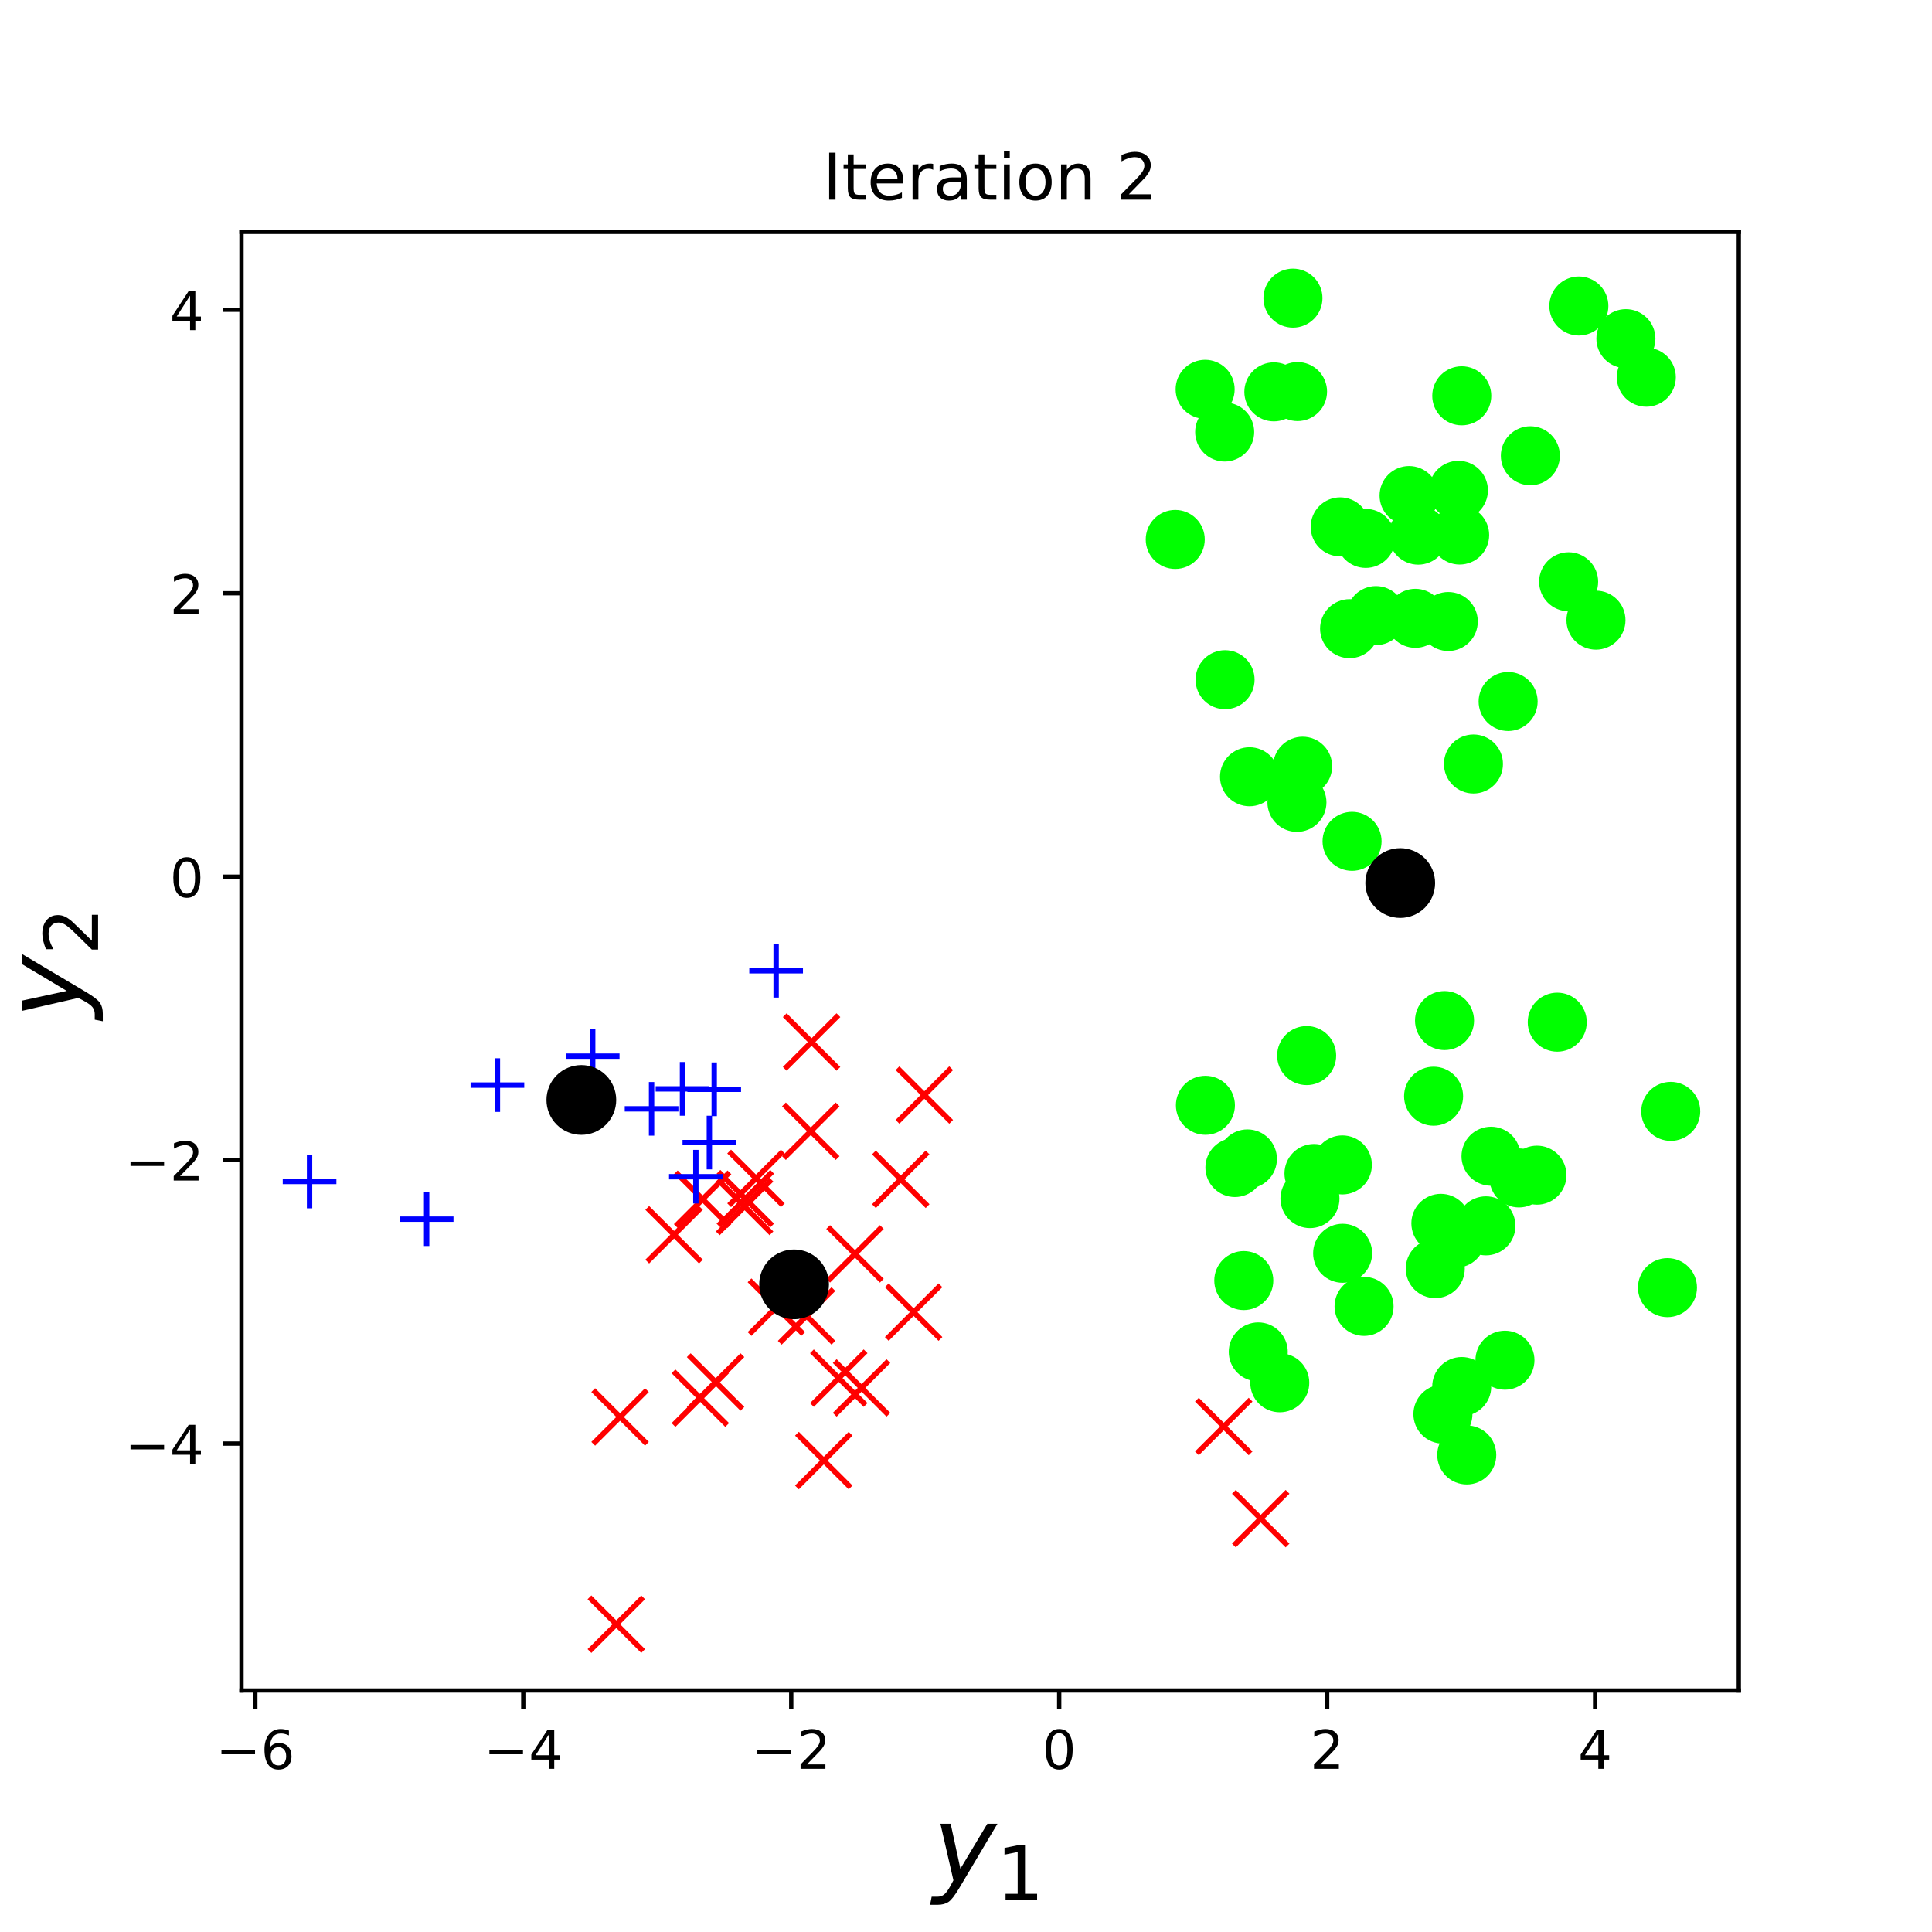 <?xml version="1.0" encoding="utf-8" standalone="no"?>
<!DOCTYPE svg PUBLIC "-//W3C//DTD SVG 1.1//EN"
  "http://www.w3.org/Graphics/SVG/1.1/DTD/svg11.dtd">
<!-- Created with matplotlib (http://matplotlib.org/) -->
<svg height="360pt" version="1.1" viewBox="0 0 360 360" width="360pt" xmlns="http://www.w3.org/2000/svg" xmlns:xlink="http://www.w3.org/1999/xlink">
 <defs>
  <style type="text/css">
*{stroke-linecap:butt;stroke-linejoin:round;}
  </style>
 </defs>
 <g id="figure_1">
  <g id="patch_1">
   <path d="M 0 360 
L 360 360 
L 360 0 
L 0 0 
z
" style="fill:#ffffff;"/>
  </g>
  <g id="axes_1">
   <g id="patch_2">
    <path d="M 45 315 
L 324 315 
L 324 43.2 
L 45 43.2 
z
" style="fill:#ffffff;"/>
   </g>
   <g id="matplotlib.axis_1">
    <g id="xtick_1">
     <g id="line2d_1">
      <defs>
       <path d="M 0 0 
L 0 3.5 
" id="m084eb316c7" style="stroke:#000000;stroke-width:0.8;"/>
      </defs>
      <g>
       <use style="stroke:#000000;stroke-width:0.8;" x="47.576" xlink:href="#m084eb316c7" y="315"/>
      </g>
     </g>
     <g id="text_1">
      <!-- −6 -->
      <defs>
       <path d="M 10.594 35.5 
L 73.188 35.5 
L 73.188 27.203 
L 10.594 27.203 
z
" id="DejaVuSans-2212"/>
       <path d="M 33.016 40.375 
Q 26.375 40.375 22.484 35.828 
Q 18.609 31.297 18.609 23.391 
Q 18.609 15.531 22.484 10.953 
Q 26.375 6.391 33.016 6.391 
Q 39.656 6.391 43.531 10.953 
Q 47.406 15.531 47.406 23.391 
Q 47.406 31.297 43.531 35.828 
Q 39.656 40.375 33.016 40.375 
z
M 52.594 71.297 
L 52.594 62.312 
Q 48.875 64.062 45.094 64.984 
Q 41.312 65.922 37.594 65.922 
Q 27.828 65.922 22.672 59.328 
Q 17.531 52.734 16.797 39.406 
Q 19.672 43.656 24.016 45.922 
Q 28.375 48.188 33.594 48.188 
Q 44.578 48.188 50.953 41.516 
Q 57.328 34.859 57.328 23.391 
Q 57.328 12.156 50.688 5.359 
Q 44.047 -1.422 33.016 -1.422 
Q 20.359 -1.422 13.672 8.266 
Q 6.984 17.969 6.984 36.375 
Q 6.984 53.656 15.188 63.938 
Q 23.391 74.219 37.203 74.219 
Q 40.922 74.219 44.703 73.484 
Q 48.484 72.75 52.594 71.297 
z
" id="DejaVuSans-36"/>
      </defs>
      <g transform="translate(40.204 329.598)scale(0.1 -0.1)">
       <use xlink:href="#DejaVuSans-2212"/>
       <use x="83.789" xlink:href="#DejaVuSans-36"/>
      </g>
     </g>
    </g>
    <g id="xtick_2">
     <g id="line2d_2">
      <g>
       <use style="stroke:#000000;stroke-width:0.8;" x="97.505" xlink:href="#m084eb316c7" y="315"/>
      </g>
     </g>
     <g id="text_2">
      <!-- −4 -->
      <defs>
       <path d="M 37.797 64.312 
L 12.891 25.391 
L 37.797 25.391 
z
M 35.203 72.906 
L 47.609 72.906 
L 47.609 25.391 
L 58.016 25.391 
L 58.016 17.188 
L 47.609 17.188 
L 47.609 0 
L 37.797 0 
L 37.797 17.188 
L 4.891 17.188 
L 4.891 26.703 
z
" id="DejaVuSans-34"/>
      </defs>
      <g transform="translate(90.134 329.598)scale(0.1 -0.1)">
       <use xlink:href="#DejaVuSans-2212"/>
       <use x="83.789" xlink:href="#DejaVuSans-34"/>
      </g>
     </g>
    </g>
    <g id="xtick_3">
     <g id="line2d_3">
      <g>
       <use style="stroke:#000000;stroke-width:0.8;" x="147.435" xlink:href="#m084eb316c7" y="315"/>
      </g>
     </g>
     <g id="text_3">
      <!-- −2 -->
      <defs>
       <path d="M 19.188 8.297 
L 53.609 8.297 
L 53.609 0 
L 7.328 0 
L 7.328 8.297 
Q 12.938 14.109 22.625 23.891 
Q 32.328 33.688 34.812 36.531 
Q 39.547 41.844 41.422 45.531 
Q 43.312 49.219 43.312 52.781 
Q 43.312 58.594 39.234 62.25 
Q 35.156 65.922 28.609 65.922 
Q 23.969 65.922 18.812 64.312 
Q 13.672 62.703 7.812 59.422 
L 7.812 69.391 
Q 13.766 71.781 18.938 73 
Q 24.125 74.219 28.422 74.219 
Q 39.75 74.219 46.484 68.547 
Q 53.219 62.891 53.219 53.422 
Q 53.219 48.922 51.531 44.891 
Q 49.859 40.875 45.406 35.406 
Q 44.188 33.984 37.641 27.219 
Q 31.109 20.453 19.188 8.297 
z
" id="DejaVuSans-32"/>
      </defs>
      <g transform="translate(140.064 329.598)scale(0.1 -0.1)">
       <use xlink:href="#DejaVuSans-2212"/>
       <use x="83.789" xlink:href="#DejaVuSans-32"/>
      </g>
     </g>
    </g>
    <g id="xtick_4">
     <g id="line2d_4">
      <g>
       <use style="stroke:#000000;stroke-width:0.8;" x="197.365" xlink:href="#m084eb316c7" y="315"/>
      </g>
     </g>
     <g id="text_4">
      <!-- 0 -->
      <defs>
       <path d="M 31.781 66.406 
Q 24.172 66.406 20.328 58.906 
Q 16.5 51.422 16.5 36.375 
Q 16.5 21.391 20.328 13.891 
Q 24.172 6.391 31.781 6.391 
Q 39.453 6.391 43.281 13.891 
Q 47.125 21.391 47.125 36.375 
Q 47.125 51.422 43.281 58.906 
Q 39.453 66.406 31.781 66.406 
z
M 31.781 74.219 
Q 44.047 74.219 50.516 64.516 
Q 56.984 54.828 56.984 36.375 
Q 56.984 17.969 50.516 8.266 
Q 44.047 -1.422 31.781 -1.422 
Q 19.531 -1.422 13.062 8.266 
Q 6.594 17.969 6.594 36.375 
Q 6.594 54.828 13.062 64.516 
Q 19.531 74.219 31.781 74.219 
z
" id="DejaVuSans-30"/>
      </defs>
      <g transform="translate(194.184 329.598)scale(0.1 -0.1)">
       <use xlink:href="#DejaVuSans-30"/>
      </g>
     </g>
    </g>
    <g id="xtick_5">
     <g id="line2d_5">
      <g>
       <use style="stroke:#000000;stroke-width:0.8;" x="247.295" xlink:href="#m084eb316c7" y="315"/>
      </g>
     </g>
     <g id="text_5">
      <!-- 2 -->
      <g transform="translate(244.114 329.598)scale(0.1 -0.1)">
       <use xlink:href="#DejaVuSans-32"/>
      </g>
     </g>
    </g>
    <g id="xtick_6">
     <g id="line2d_6">
      <g>
       <use style="stroke:#000000;stroke-width:0.8;" x="297.225" xlink:href="#m084eb316c7" y="315"/>
      </g>
     </g>
     <g id="text_6">
      <!-- 4 -->
      <g transform="translate(294.043 329.598)scale(0.1 -0.1)">
       <use xlink:href="#DejaVuSans-34"/>
      </g>
     </g>
    </g>
    <g id="text_7">
     <!-- $y_1$ -->
     <defs>
      <path d="M 24.812 -5.078 
Q 18.562 -15.578 14.625 -18.188 
Q 10.688 -20.797 4.594 -20.797 
L -2.484 -20.797 
L -0.984 -13.281 
L 4.203 -13.281 
Q 7.953 -13.281 10.594 -11.234 
Q 13.234 -9.188 16.5 -3.219 
L 19.281 2 
L 7.172 54.688 
L 16.703 54.688 
L 25.781 12.797 
L 50.875 54.688 
L 60.297 54.688 
z
" id="DejaVuSans-Oblique-79"/>
      <path d="M 12.406 8.297 
L 28.516 8.297 
L 28.516 63.922 
L 10.984 60.406 
L 10.984 69.391 
L 28.422 72.906 
L 38.281 72.906 
L 38.281 8.297 
L 54.391 8.297 
L 54.391 0 
L 12.406 0 
z
" id="DejaVuSans-31"/>
     </defs>
     <g transform="translate(173.8 350.834)scale(0.2 -0.2)">
      <use transform="translate(0 0.312)" xlink:href="#DejaVuSans-Oblique-79"/>
      <use transform="translate(59.18 -16.094)scale(0.7)" xlink:href="#DejaVuSans-31"/>
     </g>
    </g>
   </g>
   <g id="matplotlib.axis_2">
    <g id="ytick_1">
     <g id="line2d_7">
      <defs>
       <path d="M 0 0 
L -3.5 0 
" id="m9a9fa2d6c1" style="stroke:#000000;stroke-width:0.8;"/>
      </defs>
      <g>
       <use style="stroke:#000000;stroke-width:0.8;" x="45" xlink:href="#m9a9fa2d6c1" y="268.993"/>
      </g>
     </g>
     <g id="text_8">
      <!-- −4 -->
      <g transform="translate(23.258 272.793)scale(0.1 -0.1)">
       <use xlink:href="#DejaVuSans-2212"/>
       <use x="83.789" xlink:href="#DejaVuSans-34"/>
      </g>
     </g>
    </g>
    <g id="ytick_2">
     <g id="line2d_8">
      <g>
       <use style="stroke:#000000;stroke-width:0.8;" x="45" xlink:href="#m9a9fa2d6c1" y="216.175"/>
      </g>
     </g>
     <g id="text_9">
      <!-- −2 -->
      <g transform="translate(23.258 219.975)scale(0.1 -0.1)">
       <use xlink:href="#DejaVuSans-2212"/>
       <use x="83.789" xlink:href="#DejaVuSans-32"/>
      </g>
     </g>
    </g>
    <g id="ytick_3">
     <g id="line2d_9">
      <g>
       <use style="stroke:#000000;stroke-width:0.8;" x="45" xlink:href="#m9a9fa2d6c1" y="163.357"/>
      </g>
     </g>
     <g id="text_10">
      <!-- 0 -->
      <g transform="translate(31.637 167.157)scale(0.1 -0.1)">
       <use xlink:href="#DejaVuSans-30"/>
      </g>
     </g>
    </g>
    <g id="ytick_4">
     <g id="line2d_10">
      <g>
       <use style="stroke:#000000;stroke-width:0.8;" x="45" xlink:href="#m9a9fa2d6c1" y="110.539"/>
      </g>
     </g>
     <g id="text_11">
      <!-- 2 -->
      <g transform="translate(31.637 114.338)scale(0.1 -0.1)">
       <use xlink:href="#DejaVuSans-32"/>
      </g>
     </g>
    </g>
    <g id="ytick_5">
     <g id="line2d_11">
      <g>
       <use style="stroke:#000000;stroke-width:0.8;" x="45" xlink:href="#m9a9fa2d6c1" y="57.721"/>
      </g>
     </g>
     <g id="text_12">
      <!-- 4 -->
      <g transform="translate(31.637 61.52)scale(0.1 -0.1)">
       <use xlink:href="#DejaVuSans-34"/>
      </g>
     </g>
    </g>
    <g id="text_13">
     <!-- $y_2$ -->
     <g transform="translate(15.058 189.8)rotate(-90)scale(0.2 -0.2)">
      <use transform="translate(0 0.312)" xlink:href="#DejaVuSans-Oblique-79"/>
      <use transform="translate(59.18 -16.094)scale(0.7)" xlink:href="#DejaVuSans-32"/>
     </g>
    </g>
   </g>
   <g id="line2d_12">
    <defs>
     <path d="M -5 5 
L 5 -5 
M -5 -5 
L 5 5 
" id="ma7353adca4" style="stroke:#ff0000;"/>
    </defs>
    <g clip-path="url(#pc921c50f75)">
     <use style="fill:#ff0000;stroke:#ff0000;" x="153.497" xlink:href="#ma7353adca4" y="272.16"/>
     <use style="fill:#ff0000;stroke:#ff0000;" x="151.227" xlink:href="#ma7353adca4" y="194.162"/>
     <use style="fill:#ff0000;stroke:#ff0000;" x="150.295" xlink:href="#ma7353adca4" y="245.207"/>
     <use style="fill:#ff0000;stroke:#ff0000;" x="125.605" xlink:href="#ma7353adca4" y="230.076"/>
     <use style="fill:#ff0000;stroke:#ff0000;" x="138.748" xlink:href="#ma7353adca4" y="224.815"/>
     <use style="fill:#ff0000;stroke:#ff0000;" x="172.237" xlink:href="#ma7353adca4" y="204.042"/>
     <use style="fill:#ff0000;stroke:#ff0000;" x="130.921" xlink:href="#ma7353adca4" y="223.456"/>
     <use style="fill:#ff0000;stroke:#ff0000;" x="167.842" xlink:href="#ma7353adca4" y="219.747"/>
     <use style="fill:#ff0000;stroke:#ff0000;" x="156.291" xlink:href="#ma7353adca4" y="256.797"/>
     <use style="fill:#ff0000;stroke:#ff0000;" x="144.663" xlink:href="#ma7353adca4" y="243.569"/>
     <use style="fill:#ff0000;stroke:#ff0000;" x="170.243" xlink:href="#ma7353adca4" y="244.496"/>
     <use style="fill:#ff0000;stroke:#ff0000;" x="115.54" xlink:href="#ma7353adca4" y="264.033"/>
     <use style="fill:#ff0000;stroke:#ff0000;" x="160.54" xlink:href="#ma7353adca4" y="258.619"/>
     <use style="fill:#ff0000;stroke:#ff0000;" x="114.839" xlink:href="#ma7353adca4" y="302.645"/>
     <use style="fill:#ff0000;stroke:#ff0000;" x="130.495" xlink:href="#ma7353adca4" y="260.528"/>
     <use style="fill:#ff0000;stroke:#ff0000;" x="151.077" xlink:href="#ma7353adca4" y="210.792"/>
     <use style="fill:#ff0000;stroke:#ff0000;" x="133.339" xlink:href="#ma7353adca4" y="257.519"/>
     <use style="fill:#ff0000;stroke:#ff0000;" x="159.315" xlink:href="#ma7353adca4" y="233.643"/>
     <use style="fill:#ff0000;stroke:#ff0000;" x="138.875" xlink:href="#ma7353adca4" y="223.356"/>
     <use style="fill:#ff0000;stroke:#ff0000;" x="140.866" xlink:href="#ma7353adca4" y="219.576"/>
     <use style="fill:#ff0000;stroke:#ff0000;" x="228.029" xlink:href="#ma7353adca4" y="265.813"/>
     <use style="fill:#ff0000;stroke:#ff0000;" x="234.918" xlink:href="#ma7353adca4" y="282.98"/>
    </g>
   </g>
   <g id="line2d_13">
    <defs>
     <path d="M 0 5 
C 1.326 5 2.598 4.473 3.536 3.536 
C 4.473 2.598 5 1.326 5 0 
C 5 -1.326 4.473 -2.598 3.536 -3.536 
C 2.598 -4.473 1.326 -5 0 -5 
C -1.326 -5 -2.598 -4.473 -3.536 -3.536 
C -4.473 -2.598 -5 -1.326 -5 0 
C -5 1.326 -4.473 2.598 -3.536 3.536 
C -2.598 4.473 -1.326 5 0 5 
z
" id="mcce8beef41" style="stroke:#00ff00;"/>
    </defs>
    <g clip-path="url(#pc921c50f75)">
     <use style="fill:#00ff00;stroke:#00ff00;" x="256.392" xlink:href="#mcce8beef41" y="114.707"/>
     <use style="fill:#00ff00;stroke:#00ff00;" x="262.562" xlink:href="#mcce8beef41" y="92.341"/>
     <use style="fill:#00ff00;stroke:#00ff00;" x="228.274" xlink:href="#mcce8beef41" y="126.654"/>
     <use style="fill:#00ff00;stroke:#00ff00;" x="297.385" xlink:href="#mcce8beef41" y="115.556"/>
     <use style="fill:#00ff00;stroke:#00ff00;" x="269.867" xlink:href="#mcce8beef41" y="115.809"/>
     <use style="fill:#00ff00;stroke:#00ff00;" x="271.754" xlink:href="#mcce8beef41" y="91.367"/>
     <use style="fill:#00ff00;stroke:#00ff00;" x="224.561" xlink:href="#mcce8beef41" y="72.543"/>
     <use style="fill:#00ff00;stroke:#00ff00;" x="218.991" xlink:href="#mcce8beef41" y="100.517"/>
     <use style="fill:#00ff00;stroke:#00ff00;" x="302.961" xlink:href="#mcce8beef41" y="63.103"/>
     <use style="fill:#00ff00;stroke:#00ff00;" x="285.16" xlink:href="#mcce8beef41" y="84.924"/>
     <use style="fill:#00ff00;stroke:#00ff00;" x="251.937" xlink:href="#mcce8beef41" y="156.77"/>
     <use style="fill:#00ff00;stroke:#00ff00;" x="242.73" xlink:href="#mcce8beef41" y="142.773"/>
     <use style="fill:#00ff00;stroke:#00ff00;" x="271.985" xlink:href="#mcce8beef41" y="99.695"/>
     <use style="fill:#00ff00;stroke:#00ff00;" x="292.292" xlink:href="#mcce8beef41" y="108.401"/>
     <use style="fill:#00ff00;stroke:#00ff00;" x="306.765" xlink:href="#mcce8beef41" y="70.289"/>
     <use style="fill:#00ff00;stroke:#00ff00;" x="232.831" xlink:href="#mcce8beef41" y="144.736"/>
     <use style="fill:#00ff00;stroke:#00ff00;" x="274.556" xlink:href="#mcce8beef41" y="142.359"/>
     <use style="fill:#00ff00;stroke:#00ff00;" x="251.477" xlink:href="#mcce8beef41" y="117.143"/>
     <use style="fill:#00ff00;stroke:#00ff00;" x="237.365" xlink:href="#mcce8beef41" y="73.017"/>
     <use style="fill:#00ff00;stroke:#00ff00;" x="294.196" xlink:href="#mcce8beef41" y="57.018"/>
     <use style="fill:#00ff00;stroke:#00ff00;" x="263.733" xlink:href="#mcce8beef41" y="115.214"/>
     <use style="fill:#00ff00;stroke:#00ff00;" x="240.923" xlink:href="#mcce8beef41" y="55.555"/>
     <use style="fill:#00ff00;stroke:#00ff00;" x="272.379" xlink:href="#mcce8beef41" y="73.752"/>
     <use style="fill:#00ff00;stroke:#00ff00;" x="228.201" xlink:href="#mcce8beef41" y="80.501"/>
     <use style="fill:#00ff00;stroke:#00ff00;" x="254.488" xlink:href="#mcce8beef41" y="100.323"/>
     <use style="fill:#00ff00;stroke:#00ff00;" x="241.665" xlink:href="#mcce8beef41" y="149.513"/>
     <use style="fill:#00ff00;stroke:#00ff00;" x="281.017" xlink:href="#mcce8beef41" y="130.713"/>
     <use style="fill:#00ff00;stroke:#00ff00;" x="241.778" xlink:href="#mcce8beef41" y="72.963"/>
     <use style="fill:#00ff00;stroke:#00ff00;" x="264.265" xlink:href="#mcce8beef41" y="99.717"/>
     <use style="fill:#00ff00;stroke:#00ff00;" x="249.725" xlink:href="#mcce8beef41" y="98.173"/>
     <use style="fill:#00ff00;stroke:#00ff00;" x="310.708" xlink:href="#mcce8beef41" y="239.931"/>
     <use style="fill:#00ff00;stroke:#00ff00;" x="268.487" xlink:href="#mcce8beef41" y="227.954"/>
     <use style="fill:#00ff00;stroke:#00ff00;" x="286.389" xlink:href="#mcce8beef41" y="218.976"/>
     <use style="fill:#00ff00;stroke:#00ff00;" x="232.44" xlink:href="#mcce8beef41" y="215.949"/>
     <use style="fill:#00ff00;stroke:#00ff00;" x="276.884" xlink:href="#mcce8beef41" y="228.419"/>
     <use style="fill:#00ff00;stroke:#00ff00;" x="268.867" xlink:href="#mcce8beef41" y="263.505"/>
     <use style="fill:#00ff00;stroke:#00ff00;" x="230.109" xlink:href="#mcce8beef41" y="217.553"/>
     <use style="fill:#00ff00;stroke:#00ff00;" x="267.441" xlink:href="#mcce8beef41" y="236.391"/>
     <use style="fill:#00ff00;stroke:#00ff00;" x="244.092" xlink:href="#mcce8beef41" y="223.341"/>
     <use style="fill:#00ff00;stroke:#00ff00;" x="250.181" xlink:href="#mcce8beef41" y="233.53"/>
     <use style="fill:#00ff00;stroke:#00ff00;" x="271.271" xlink:href="#mcce8beef41" y="230.716"/>
     <use style="fill:#00ff00;stroke:#00ff00;" x="277.828" xlink:href="#mcce8beef41" y="215.446"/>
     <use style="fill:#00ff00;stroke:#00ff00;" x="254.173" xlink:href="#mcce8beef41" y="243.427"/>
     <use style="fill:#00ff00;stroke:#00ff00;" x="234.459" xlink:href="#mcce8beef41" y="251.909"/>
     <use style="fill:#00ff00;stroke:#00ff00;" x="273.308" xlink:href="#mcce8beef41" y="271.109"/>
     <use style="fill:#00ff00;stroke:#00ff00;" x="311.318" xlink:href="#mcce8beef41" y="207.089"/>
     <use style="fill:#00ff00;stroke:#00ff00;" x="269.168" xlink:href="#mcce8beef41" y="190.168"/>
     <use style="fill:#00ff00;stroke:#00ff00;" x="243.477" xlink:href="#mcce8beef41" y="196.691"/>
     <use style="fill:#00ff00;stroke:#00ff00;" x="290.171" xlink:href="#mcce8beef41" y="190.466"/>
     <use style="fill:#00ff00;stroke:#00ff00;" x="244.841" xlink:href="#mcce8beef41" y="218.665"/>
     <use style="fill:#00ff00;stroke:#00ff00;" x="238.465" xlink:href="#mcce8beef41" y="257.661"/>
     <use style="fill:#00ff00;stroke:#00ff00;" x="272.374" xlink:href="#mcce8beef41" y="258.361"/>
     <use style="fill:#00ff00;stroke:#00ff00;" x="231.763" xlink:href="#mcce8beef41" y="238.616"/>
     <use style="fill:#00ff00;stroke:#00ff00;" x="280.426" xlink:href="#mcce8beef41" y="253.456"/>
     <use style="fill:#00ff00;stroke:#00ff00;" x="283.034" xlink:href="#mcce8beef41" y="219.489"/>
     <use style="fill:#00ff00;stroke:#00ff00;" x="250.135" xlink:href="#mcce8beef41" y="217.067"/>
     <use style="fill:#00ff00;stroke:#00ff00;" x="267.128" xlink:href="#mcce8beef41" y="204.262"/>
     <use style="fill:#00ff00;stroke:#00ff00;" x="224.612" xlink:href="#mcce8beef41" y="205.956"/>
    </g>
   </g>
   <g id="line2d_14">
    <defs>
     <path d="M -5 0 
L 5 0 
M 0 5 
L 0 -5 
" id="m11388612dd" style="stroke:#0000ff;"/>
    </defs>
    <g clip-path="url(#pc921c50f75)">
     <use style="fill:#0000ff;stroke:#0000ff;" x="57.682" xlink:href="#m11388612dd" y="220.15"/>
     <use style="fill:#0000ff;stroke:#0000ff;" x="110.44" xlink:href="#m11388612dd" y="196.803"/>
     <use style="fill:#0000ff;stroke:#0000ff;" x="92.687" xlink:href="#m11388612dd" y="202.191"/>
     <use style="fill:#0000ff;stroke:#0000ff;" x="127.174" xlink:href="#m11388612dd" y="202.899"/>
     <use style="fill:#0000ff;stroke:#0000ff;" x="79.5" xlink:href="#m11388612dd" y="227.173"/>
     <use style="fill:#0000ff;stroke:#0000ff;" x="133.084" xlink:href="#m11388612dd" y="202.975"/>
     <use style="fill:#0000ff;stroke:#0000ff;" x="132.18" xlink:href="#m11388612dd" y="212.896"/>
     <use style="fill:#0000ff;stroke:#0000ff;" x="144.62" xlink:href="#m11388612dd" y="180.882"/>
     <use style="fill:#0000ff;stroke:#0000ff;" x="121.411" xlink:href="#m11388612dd" y="206.616"/>
     <use style="fill:#0000ff;stroke:#0000ff;" x="129.664" xlink:href="#m11388612dd" y="219.26"/>
    </g>
   </g>
   <g id="line2d_15">
    <defs>
     <path d="M 0 6 
C 1.591 6 3.117 5.368 4.243 4.243 
C 5.368 3.117 6 1.591 6 0 
C 6 -1.591 5.368 -3.117 4.243 -4.243 
C 3.117 -5.368 1.591 -6 0 -6 
C -1.591 -6 -3.117 -5.368 -4.243 -4.243 
C -5.368 -3.117 -6 -1.591 -6 0 
C -6 1.591 -5.368 3.117 -4.243 4.243 
C -3.117 5.368 -1.591 6 0 6 
z
" id="me7819d906c" style="stroke:#000000;"/>
    </defs>
    <g clip-path="url(#pc921c50f75)">
     <use style="stroke:#000000;" x="147.966" xlink:href="#me7819d906c" y="239.321"/>
     <use style="stroke:#000000;" x="260.912" xlink:href="#me7819d906c" y="164.543"/>
     <use style="stroke:#000000;" x="108.325" xlink:href="#me7819d906c" y="204.961"/>
    </g>
   </g>
   <g id="patch_3">
    <path d="M 45 315 
L 45 43.2 
" style="fill:none;stroke:#000000;stroke-linecap:square;stroke-linejoin:miter;stroke-width:0.8;"/>
   </g>
   <g id="patch_4">
    <path d="M 324 315 
L 324 43.2 
" style="fill:none;stroke:#000000;stroke-linecap:square;stroke-linejoin:miter;stroke-width:0.8;"/>
   </g>
   <g id="patch_5">
    <path d="M 45 315 
L 324 315 
" style="fill:none;stroke:#000000;stroke-linecap:square;stroke-linejoin:miter;stroke-width:0.8;"/>
   </g>
   <g id="patch_6">
    <path d="M 45 43.2 
L 324 43.2 
" style="fill:none;stroke:#000000;stroke-linecap:square;stroke-linejoin:miter;stroke-width:0.8;"/>
   </g>
   <g id="text_14">
    <!-- Iteration 2 -->
    <defs>
     <path d="M 9.812 72.906 
L 19.672 72.906 
L 19.672 0 
L 9.812 0 
z
" id="DejaVuSans-49"/>
     <path d="M 18.312 70.219 
L 18.312 54.688 
L 36.812 54.688 
L 36.812 47.703 
L 18.312 47.703 
L 18.312 18.016 
Q 18.312 11.328 20.141 9.422 
Q 21.969 7.516 27.594 7.516 
L 36.812 7.516 
L 36.812 0 
L 27.594 0 
Q 17.188 0 13.234 3.875 
Q 9.281 7.766 9.281 18.016 
L 9.281 47.703 
L 2.688 47.703 
L 2.688 54.688 
L 9.281 54.688 
L 9.281 70.219 
z
" id="DejaVuSans-74"/>
     <path d="M 56.203 29.594 
L 56.203 25.203 
L 14.891 25.203 
Q 15.484 15.922 20.484 11.062 
Q 25.484 6.203 34.422 6.203 
Q 39.594 6.203 44.453 7.469 
Q 49.312 8.734 54.109 11.281 
L 54.109 2.781 
Q 49.266 0.734 44.188 -0.344 
Q 39.109 -1.422 33.891 -1.422 
Q 20.797 -1.422 13.156 6.188 
Q 5.516 13.812 5.516 26.812 
Q 5.516 40.234 12.766 48.109 
Q 20.016 56 32.328 56 
Q 43.359 56 49.781 48.891 
Q 56.203 41.797 56.203 29.594 
z
M 47.219 32.234 
Q 47.125 39.594 43.094 43.984 
Q 39.062 48.391 32.422 48.391 
Q 24.906 48.391 20.391 44.141 
Q 15.875 39.891 15.188 32.172 
z
" id="DejaVuSans-65"/>
     <path d="M 41.109 46.297 
Q 39.594 47.172 37.812 47.578 
Q 36.031 48 33.891 48 
Q 26.266 48 22.188 43.047 
Q 18.109 38.094 18.109 28.812 
L 18.109 0 
L 9.078 0 
L 9.078 54.688 
L 18.109 54.688 
L 18.109 46.188 
Q 20.953 51.172 25.484 53.578 
Q 30.031 56 36.531 56 
Q 37.453 56 38.578 55.875 
Q 39.703 55.766 41.062 55.516 
z
" id="DejaVuSans-72"/>
     <path d="M 34.281 27.484 
Q 23.391 27.484 19.188 25 
Q 14.984 22.516 14.984 16.5 
Q 14.984 11.719 18.141 8.906 
Q 21.297 6.109 26.703 6.109 
Q 34.188 6.109 38.703 11.406 
Q 43.219 16.703 43.219 25.484 
L 43.219 27.484 
z
M 52.203 31.203 
L 52.203 0 
L 43.219 0 
L 43.219 8.297 
Q 40.141 3.328 35.547 0.953 
Q 30.953 -1.422 24.312 -1.422 
Q 15.922 -1.422 10.953 3.297 
Q 6 8.016 6 15.922 
Q 6 25.141 12.172 29.828 
Q 18.359 34.516 30.609 34.516 
L 43.219 34.516 
L 43.219 35.406 
Q 43.219 41.609 39.141 45 
Q 35.062 48.391 27.688 48.391 
Q 23 48.391 18.547 47.266 
Q 14.109 46.141 10.016 43.891 
L 10.016 52.203 
Q 14.938 54.109 19.578 55.047 
Q 24.219 56 28.609 56 
Q 40.484 56 46.344 49.844 
Q 52.203 43.703 52.203 31.203 
z
" id="DejaVuSans-61"/>
     <path d="M 9.422 54.688 
L 18.406 54.688 
L 18.406 0 
L 9.422 0 
z
M 9.422 75.984 
L 18.406 75.984 
L 18.406 64.594 
L 9.422 64.594 
z
" id="DejaVuSans-69"/>
     <path d="M 30.609 48.391 
Q 23.391 48.391 19.188 42.75 
Q 14.984 37.109 14.984 27.297 
Q 14.984 17.484 19.156 11.844 
Q 23.344 6.203 30.609 6.203 
Q 37.797 6.203 41.984 11.859 
Q 46.188 17.531 46.188 27.297 
Q 46.188 37.016 41.984 42.703 
Q 37.797 48.391 30.609 48.391 
z
M 30.609 56 
Q 42.328 56 49.016 48.375 
Q 55.719 40.766 55.719 27.297 
Q 55.719 13.875 49.016 6.219 
Q 42.328 -1.422 30.609 -1.422 
Q 18.844 -1.422 12.172 6.219 
Q 5.516 13.875 5.516 27.297 
Q 5.516 40.766 12.172 48.375 
Q 18.844 56 30.609 56 
z
" id="DejaVuSans-6f"/>
     <path d="M 54.891 33.016 
L 54.891 0 
L 45.906 0 
L 45.906 32.719 
Q 45.906 40.484 42.875 44.328 
Q 39.844 48.188 33.797 48.188 
Q 26.516 48.188 22.312 43.547 
Q 18.109 38.922 18.109 30.906 
L 18.109 0 
L 9.078 0 
L 9.078 54.688 
L 18.109 54.688 
L 18.109 46.188 
Q 21.344 51.125 25.703 53.562 
Q 30.078 56 35.797 56 
Q 45.219 56 50.047 50.172 
Q 54.891 44.344 54.891 33.016 
z
" id="DejaVuSans-6e"/>
     <path id="DejaVuSans-20"/>
    </defs>
    <g transform="translate(153.325 37.2)scale(0.12 -0.12)">
     <use xlink:href="#DejaVuSans-49"/>
     <use x="29.492" xlink:href="#DejaVuSans-74"/>
     <use x="68.701" xlink:href="#DejaVuSans-65"/>
     <use x="130.225" xlink:href="#DejaVuSans-72"/>
     <use x="171.338" xlink:href="#DejaVuSans-61"/>
     <use x="232.617" xlink:href="#DejaVuSans-74"/>
     <use x="271.826" xlink:href="#DejaVuSans-69"/>
     <use x="299.609" xlink:href="#DejaVuSans-6f"/>
     <use x="360.791" xlink:href="#DejaVuSans-6e"/>
     <use x="424.17" xlink:href="#DejaVuSans-20"/>
     <use x="455.957" xlink:href="#DejaVuSans-32"/>
    </g>
   </g>
  </g>
 </g>
 <defs>
  <clipPath id="pc921c50f75">
   <rect height="271.8" width="279" x="45" y="43.2"/>
  </clipPath>
 </defs>
</svg>

